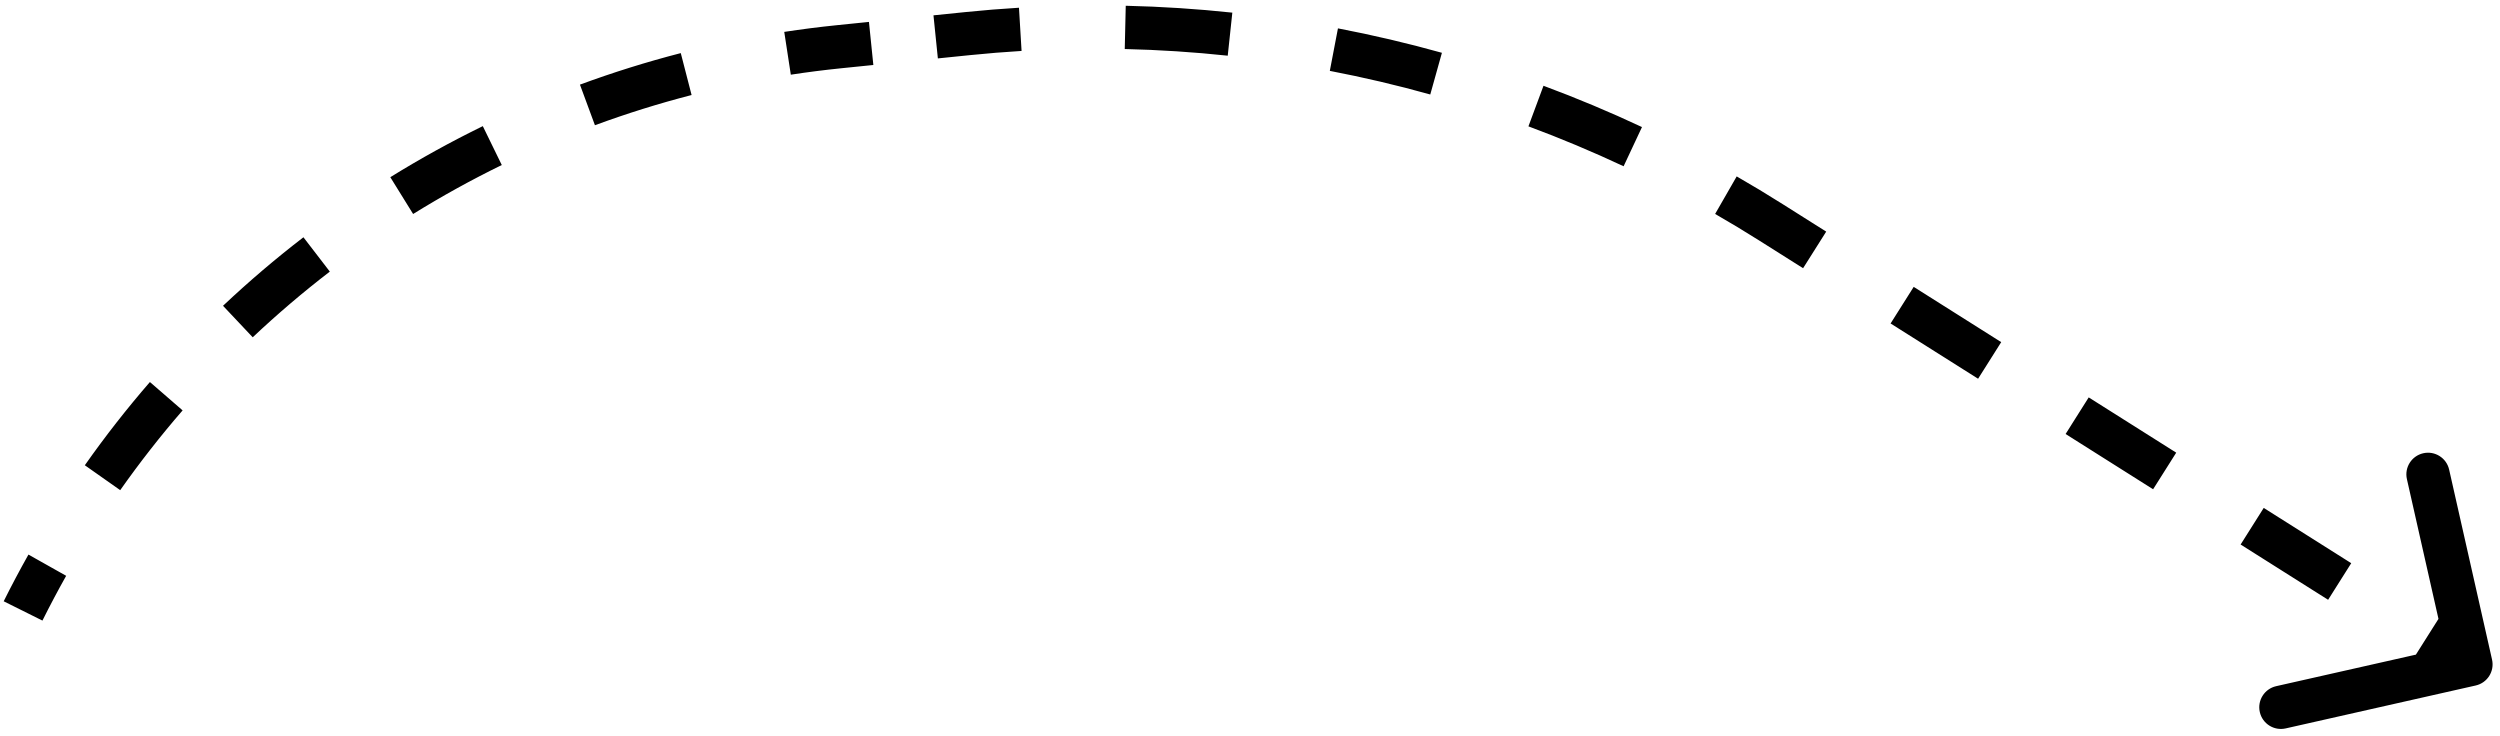 <svg xmlns="http://www.w3.org/2000/svg" width="231" height="68" viewBox="0 0 231 68" fill="none">
    <path d="M77.513 4.319L77.411 3.324L77.513 4.319ZM89.437 3.103L89.538 4.098L89.437 3.103ZM163.63 20.539L164.164 19.693L163.63 20.539ZM228.535 62.364C229.073 62.243 229.412 61.707 229.29 61.169L227.307 52.39C227.186 51.851 226.65 51.513 226.112 51.635C225.573 51.756 225.235 52.292 225.356 52.83L227.119 60.634L219.315 62.396C218.777 62.518 218.438 63.053 218.56 63.592C218.682 64.131 219.217 64.469 219.756 64.347L228.535 62.364ZM3.026 56.896C3.732 55.479 4.472 54.085 5.243 52.715L3.5 51.734C2.712 53.134 1.957 54.557 1.236 56.004L3.026 56.896ZM10.291 44.715C12.113 42.126 14.059 39.64 16.118 37.265L14.606 35.955C12.504 38.381 10.517 40.92 8.655 43.564L10.291 44.715ZM22.665 30.438C24.963 28.271 27.367 26.224 29.866 24.303L28.647 22.717C26.095 24.679 23.64 26.769 21.293 28.982L22.665 30.438ZM37.646 18.922C40.325 17.262 43.088 15.736 45.927 14.351L45.049 12.553C42.151 13.968 39.328 15.527 36.592 17.222L37.646 18.922ZM54.626 10.634C57.575 9.546 60.587 8.603 63.653 7.812L63.153 5.875C60.022 6.684 56.945 7.647 53.933 8.758L54.626 10.634ZM72.919 5.912C74.474 5.674 76.039 5.475 77.614 5.314L77.411 3.324C75.803 3.488 74.204 3.692 72.617 3.935L72.919 5.912ZM77.614 5.314L80.595 5.01L80.392 3.02L77.411 3.324L77.614 5.314ZM86.557 4.402L89.538 4.098L89.335 2.108L86.354 2.412L86.557 4.402ZM89.538 4.098C91.136 3.935 92.735 3.805 94.333 3.709L94.213 1.713C92.587 1.811 90.961 1.942 89.335 2.108L89.538 4.098ZM103.95 3.531C107.162 3.605 110.365 3.812 113.549 4.152L113.761 2.163C110.522 1.818 107.264 1.607 103.996 1.531L103.95 3.531ZM123.063 5.567C126.213 6.171 129.337 6.905 132.426 7.768L132.964 5.841C129.822 4.964 126.644 4.217 123.439 3.603L123.063 5.567ZM141.575 10.738C144.577 11.852 147.536 13.093 150.445 14.457L151.295 12.647C148.336 11.259 145.325 9.997 142.271 8.863L141.575 10.738ZM158.976 18.901C160.364 19.699 161.738 20.526 163.096 21.384L164.164 19.693C162.782 18.821 161.385 17.979 159.973 17.167L158.976 18.901ZM163.096 21.384L167.139 23.937L168.207 22.246L164.164 19.693L163.096 21.384ZM175.224 29.044L183.31 34.15L184.378 32.459L176.292 27.353L175.224 29.044ZM191.395 39.256L199.481 44.362L200.549 42.672L192.463 37.565L191.395 39.256ZM207.567 49.469L215.652 54.575L216.72 52.884L208.635 47.778L207.567 49.469ZM223.738 59.681L227.781 62.234L228.848 60.544L224.806 57.99L223.738 59.681ZM77.513 4.319L77.31 2.329L77.513 4.319ZM89.437 3.103L89.64 5.093L89.437 3.103ZM163.63 20.539L164.698 18.848L163.63 20.539ZM228.755 63.34C229.833 63.097 230.509 62.026 230.265 60.948L226.3 43.391C226.057 42.313 224.986 41.637 223.909 41.88C222.831 42.124 222.155 43.194 222.398 44.272L225.923 59.879L210.316 63.403C209.239 63.647 208.562 64.718 208.806 65.795C209.049 66.872 210.12 67.549 211.197 67.305L228.755 63.34ZM3.921 57.342C4.62 55.941 5.351 54.561 6.114 53.205L2.629 51.243C1.833 52.658 1.07 54.096 0.341 55.558L3.921 57.342ZM11.108 45.291C12.912 42.729 14.837 40.27 16.873 37.92L13.851 35.3C11.726 37.751 9.718 40.316 7.838 42.989L11.108 45.291ZM23.351 31.165C25.625 29.021 28.003 26.996 30.475 25.096L28.037 21.924C25.459 23.906 22.979 26.019 20.607 28.255L23.351 31.165ZM38.172 19.773C40.823 18.13 43.557 16.62 46.365 15.249L44.611 11.655C41.682 13.085 38.83 14.659 36.065 16.372L38.172 19.773ZM54.972 11.572C57.889 10.496 60.87 9.563 63.903 8.78L62.904 4.907C59.739 5.724 56.63 6.697 53.587 7.82L54.972 11.572ZM73.071 6.901C74.609 6.665 76.157 6.468 77.716 6.309L77.31 2.329C75.685 2.495 74.07 2.701 72.465 2.947L73.071 6.901ZM77.716 6.309L80.697 6.005L80.291 2.025L77.31 2.329L77.716 6.309ZM86.659 5.397L89.64 5.093L89.234 1.113L86.253 1.417L86.659 5.397ZM89.64 5.093C91.224 4.931 92.809 4.803 94.393 4.707L94.153 0.714C92.513 0.813 90.874 0.946 89.234 1.113L89.64 5.093ZM103.927 4.53C107.112 4.604 110.286 4.81 113.443 5.146L113.867 1.168C110.6 0.82 107.315 0.607 104.019 0.532L103.927 4.53ZM122.875 6.549C125.998 7.148 129.095 7.875 132.157 8.731L133.233 4.878C130.064 3.993 126.859 3.24 123.627 2.621L122.875 6.549ZM141.227 11.675C144.203 12.78 147.137 14.01 150.021 15.363L151.719 11.741C148.735 10.341 145.699 9.069 142.619 7.925L141.227 11.675ZM158.478 19.768C159.854 20.559 161.216 21.379 162.562 22.23L164.698 18.848C163.305 17.968 161.895 17.118 160.471 16.3L158.478 19.768ZM162.562 22.23L166.605 24.783L168.741 21.401L164.698 18.848L162.562 22.23ZM174.69 29.889L182.776 34.995L184.912 31.613L176.826 26.507L174.69 29.889ZM190.862 40.102L198.947 45.208L201.083 41.826L192.997 36.72L190.862 40.102ZM207.033 50.314L215.118 55.421L217.254 52.039L209.168 46.932L207.033 50.314ZM223.204 60.527L227.247 63.08L229.382 59.698L225.34 57.145L223.204 60.527Z" fill="black"/>
</svg>
